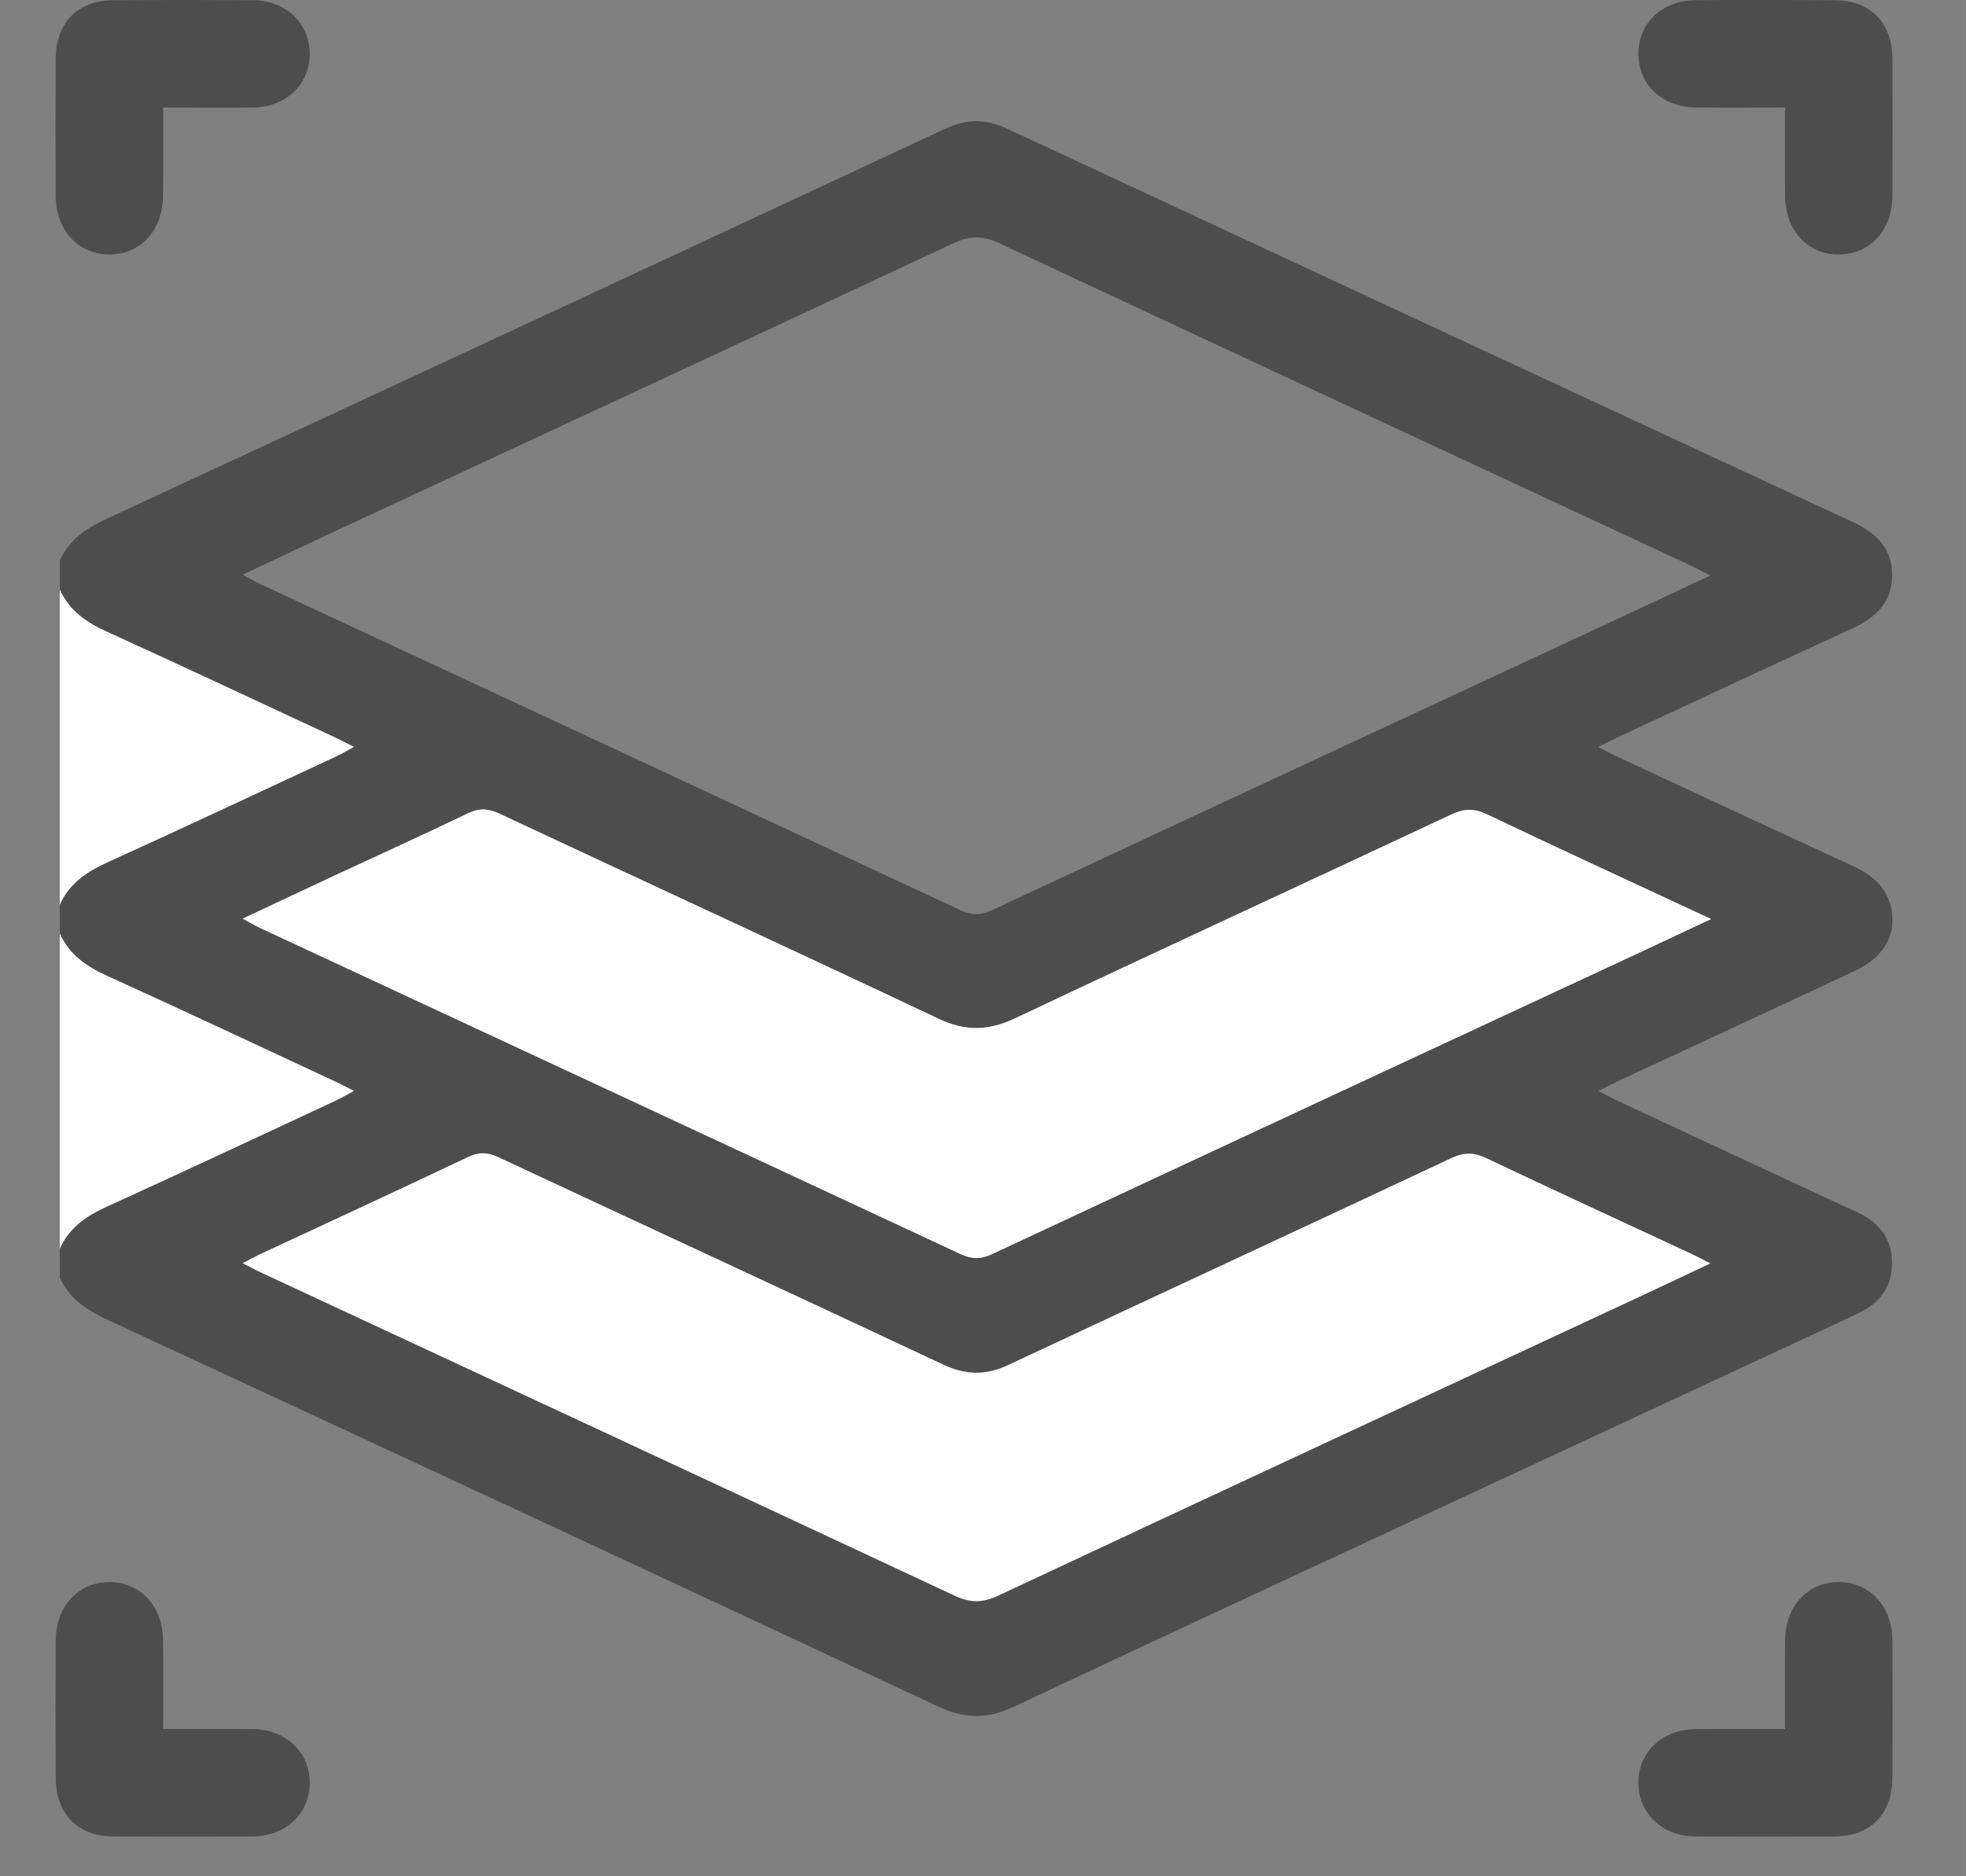 <svg width="22" height="21" viewBox="0 0 22 21" fill="none" xmlns="http://www.w3.org/2000/svg">
<rect x="0" y="0" width="22" height="21" fill="#808080" stroke="none"/>
<g clip-path="url(#clip0_1158_881)">
<path d="M0.669 6.277C0.774 6.036 0.972 5.909 1.203 5.802C4.33 4.352 7.454 2.899 10.577 1.441C10.815 1.33 11.029 1.328 11.265 1.438C14.419 2.908 17.574 4.376 20.729 5.841C20.993 5.963 21.177 6.137 21.173 6.445C21.17 6.743 20.989 6.913 20.733 7.031C19.86 7.432 18.991 7.838 18.121 8.243C18.055 8.274 17.99 8.308 17.884 8.36C17.977 8.408 18.043 8.444 18.11 8.475C18.986 8.883 19.862 9.291 20.74 9.696C20.966 9.8 21.132 9.949 21.17 10.207C21.212 10.485 21.067 10.721 20.757 10.866C19.881 11.277 19.004 11.683 18.128 12.09C18.058 12.123 17.989 12.159 17.887 12.21C17.984 12.26 18.051 12.298 18.12 12.33C19.009 12.744 19.897 13.158 20.786 13.57C21.025 13.681 21.17 13.86 21.172 14.128C21.176 14.405 21.031 14.592 20.782 14.704C20.734 14.726 20.687 14.751 20.638 14.773C19.314 15.389 17.991 16.005 16.667 16.62C14.89 17.447 13.112 18.27 11.339 19.105C11.048 19.242 10.794 19.238 10.503 19.102C7.412 17.655 4.317 16.216 1.221 14.78C0.984 14.671 0.778 14.545 0.669 14.297C0.669 14.19 0.669 14.083 0.669 13.976C0.773 13.735 0.969 13.606 1.201 13.501C2.055 13.112 2.904 12.713 3.755 12.318C3.817 12.289 3.876 12.253 3.959 12.208C3.866 12.161 3.802 12.127 3.737 12.097C2.892 11.704 2.049 11.307 1.201 10.922C0.969 10.816 0.775 10.686 0.669 10.447C0.669 10.339 0.669 10.233 0.669 10.126C0.773 9.885 0.969 9.756 1.201 9.65C2.055 9.262 2.904 8.863 3.755 8.467C3.817 8.439 3.876 8.403 3.959 8.358C3.866 8.311 3.802 8.277 3.737 8.247C2.892 7.854 2.049 7.457 1.201 7.072C0.969 6.966 0.775 6.835 0.669 6.597C0.669 6.491 0.669 6.384 0.669 6.277ZM19.139 6.441C19.033 6.387 18.965 6.351 18.895 6.318C16.321 5.12 13.747 3.923 11.175 2.719C10.995 2.635 10.852 2.637 10.674 2.72C8.38 3.794 6.083 4.86 3.787 5.928C3.44 6.09 3.094 6.254 2.715 6.432C2.8 6.477 2.849 6.507 2.9 6.531C5.516 7.749 8.133 8.966 10.748 10.187C10.874 10.246 10.975 10.246 11.103 10.186C13.5 9.066 15.899 7.951 18.298 6.835C18.566 6.71 18.834 6.584 19.139 6.441ZM19.148 10.286C18.276 9.88 17.453 9.501 16.635 9.112C16.495 9.046 16.384 9.048 16.244 9.114C14.615 9.878 12.981 10.63 11.354 11.399C11.057 11.539 10.799 11.543 10.5 11.401C8.867 10.629 7.227 9.874 5.591 9.108C5.466 9.049 5.365 9.041 5.237 9.102C4.733 9.345 4.222 9.576 3.715 9.812C3.391 9.963 3.068 10.116 2.714 10.282C2.796 10.325 2.844 10.355 2.896 10.38C5.512 11.598 8.128 12.814 10.743 14.034C10.868 14.092 10.968 14.098 11.097 14.038C13.494 12.918 15.893 11.803 18.291 10.687C18.562 10.562 18.831 10.435 19.148 10.286ZM19.139 14.14C19.043 14.092 18.991 14.064 18.937 14.039C18.17 13.682 17.401 13.329 16.637 12.965C16.498 12.899 16.389 12.894 16.246 12.962C14.593 13.738 12.935 14.504 11.283 15.279C11.032 15.396 10.809 15.393 10.558 15.276C8.899 14.497 7.236 13.728 5.576 12.952C5.455 12.896 5.361 12.893 5.24 12.95C4.463 13.319 3.683 13.679 2.904 14.042C2.849 14.068 2.795 14.098 2.716 14.139C2.812 14.187 2.869 14.22 2.93 14.247C5.515 15.451 8.102 16.652 10.685 17.861C10.86 17.943 10.997 17.941 11.17 17.86C13.523 16.758 15.88 15.662 18.236 14.566C18.524 14.431 18.812 14.295 19.139 14.14Z" fill="#4D4D4D"/>
<path d="M0.669 6.598C0.775 6.837 0.97 6.968 1.202 7.073C2.05 7.459 2.893 7.856 3.737 8.248C3.803 8.279 3.866 8.313 3.96 8.36C3.877 8.405 3.818 8.44 3.756 8.469C2.905 8.865 2.056 9.264 1.202 9.652C0.97 9.758 0.774 9.887 0.669 10.127C0.669 8.951 0.669 7.774 0.669 6.598Z" fill="white"/>
<path d="M0.669 10.448C0.775 10.687 0.97 10.818 1.202 10.924C2.05 11.309 2.893 11.706 3.737 12.098C3.803 12.129 3.866 12.163 3.96 12.21C3.877 12.255 3.818 12.29 3.756 12.319C2.905 12.715 2.056 13.114 1.202 13.502C0.97 13.608 0.774 13.737 0.669 13.977C0.669 12.801 0.669 11.624 0.669 10.448Z" fill="white"/>
<path d="M19.975 19.351C19.975 19 19.973 18.679 19.976 18.359C19.978 17.974 20.234 17.702 20.584 17.707C20.927 17.712 21.174 17.981 21.176 18.356C21.179 18.871 21.179 19.385 21.176 19.9C21.174 20.304 20.93 20.552 20.53 20.554C20.009 20.557 19.489 20.557 18.968 20.554C18.599 20.551 18.331 20.293 18.334 19.949C18.336 19.606 18.605 19.355 18.977 19.352C19.302 19.349 19.628 19.351 19.975 19.351Z" fill="#4D4D4D"/>
<path d="M19.975 1.204C19.975 1.556 19.973 1.876 19.976 2.197C19.978 2.581 20.234 2.854 20.584 2.848C20.927 2.843 21.174 2.575 21.176 2.199C21.179 1.685 21.179 1.171 21.176 0.656C21.174 0.252 20.93 0.004 20.53 0.002C20.009 -0.001 19.489 -0.002 18.968 0.002C18.599 0.004 18.331 0.263 18.334 0.607C18.336 0.949 18.605 1.201 18.977 1.203C19.302 1.207 19.628 1.204 19.975 1.204Z" fill="#4D4D4D"/>
<path d="M1.825 19.351C1.825 19 1.827 18.679 1.824 18.359C1.822 17.974 1.566 17.702 1.216 17.707C0.873 17.712 0.626 17.981 0.624 18.356C0.621 18.871 0.621 19.385 0.624 19.9C0.626 20.304 0.87 20.552 1.27 20.554C1.791 20.557 2.311 20.557 2.831 20.554C3.201 20.551 3.469 20.293 3.466 19.949C3.464 19.606 3.195 19.355 2.823 19.352C2.498 19.349 2.172 19.351 1.825 19.351Z" fill="#4D4D4D"/>
<path d="M1.825 1.204C1.825 1.556 1.827 1.876 1.824 2.197C1.822 2.581 1.566 2.854 1.215 2.848C0.873 2.843 0.626 2.575 0.624 2.199C0.621 1.685 0.621 1.171 0.624 0.656C0.626 0.252 0.871 0.004 1.27 0.002C1.791 -0.001 2.311 -0.001 2.831 0.002C3.201 0.005 3.469 0.264 3.466 0.608C3.464 0.95 3.195 1.201 2.823 1.204C2.498 1.207 2.172 1.204 1.825 1.204Z" fill="#4D4D4D"/>
<path d="M19.148 10.286C18.831 10.435 18.562 10.561 18.293 10.687C15.894 11.803 13.495 12.918 11.098 14.038C10.97 14.098 10.868 14.093 10.744 14.034C8.13 12.814 5.513 11.598 2.897 10.38C2.845 10.355 2.797 10.325 2.715 10.282C3.07 10.116 3.392 9.963 3.716 9.812C4.223 9.576 4.733 9.345 5.238 9.102C5.366 9.041 5.467 9.049 5.593 9.108C7.228 9.874 8.868 10.629 10.501 11.401C10.8 11.543 11.057 11.539 11.355 11.399C12.982 10.63 14.616 9.878 16.245 9.114C16.385 9.048 16.496 9.046 16.636 9.112C17.453 9.502 18.276 9.88 19.148 10.286Z" fill="white"/>
<path d="M19.139 14.14C18.811 14.295 18.524 14.431 18.235 14.565C15.879 15.662 13.522 16.756 11.169 17.859C10.996 17.939 10.859 17.942 10.685 17.86C8.101 16.651 5.515 15.45 2.929 14.246C2.869 14.219 2.811 14.186 2.716 14.138C2.795 14.097 2.848 14.067 2.903 14.041C3.682 13.678 4.463 13.318 5.239 12.949C5.36 12.892 5.455 12.895 5.575 12.951C7.235 13.727 8.899 14.495 10.557 15.274C10.809 15.392 11.032 15.395 11.282 15.278C12.935 14.502 14.592 13.737 16.245 12.96C16.389 12.893 16.497 12.899 16.636 12.964C17.401 13.328 18.17 13.681 18.937 14.038C18.991 14.064 19.043 14.092 19.139 14.14Z" fill="white"/>
</g>
<defs>
<clipPath id="clip0_1158_881">
<rect width="20.556" height="20.556" fill="white" transform="translate(0.622)"/>
</clipPath>
</defs>
</svg>

